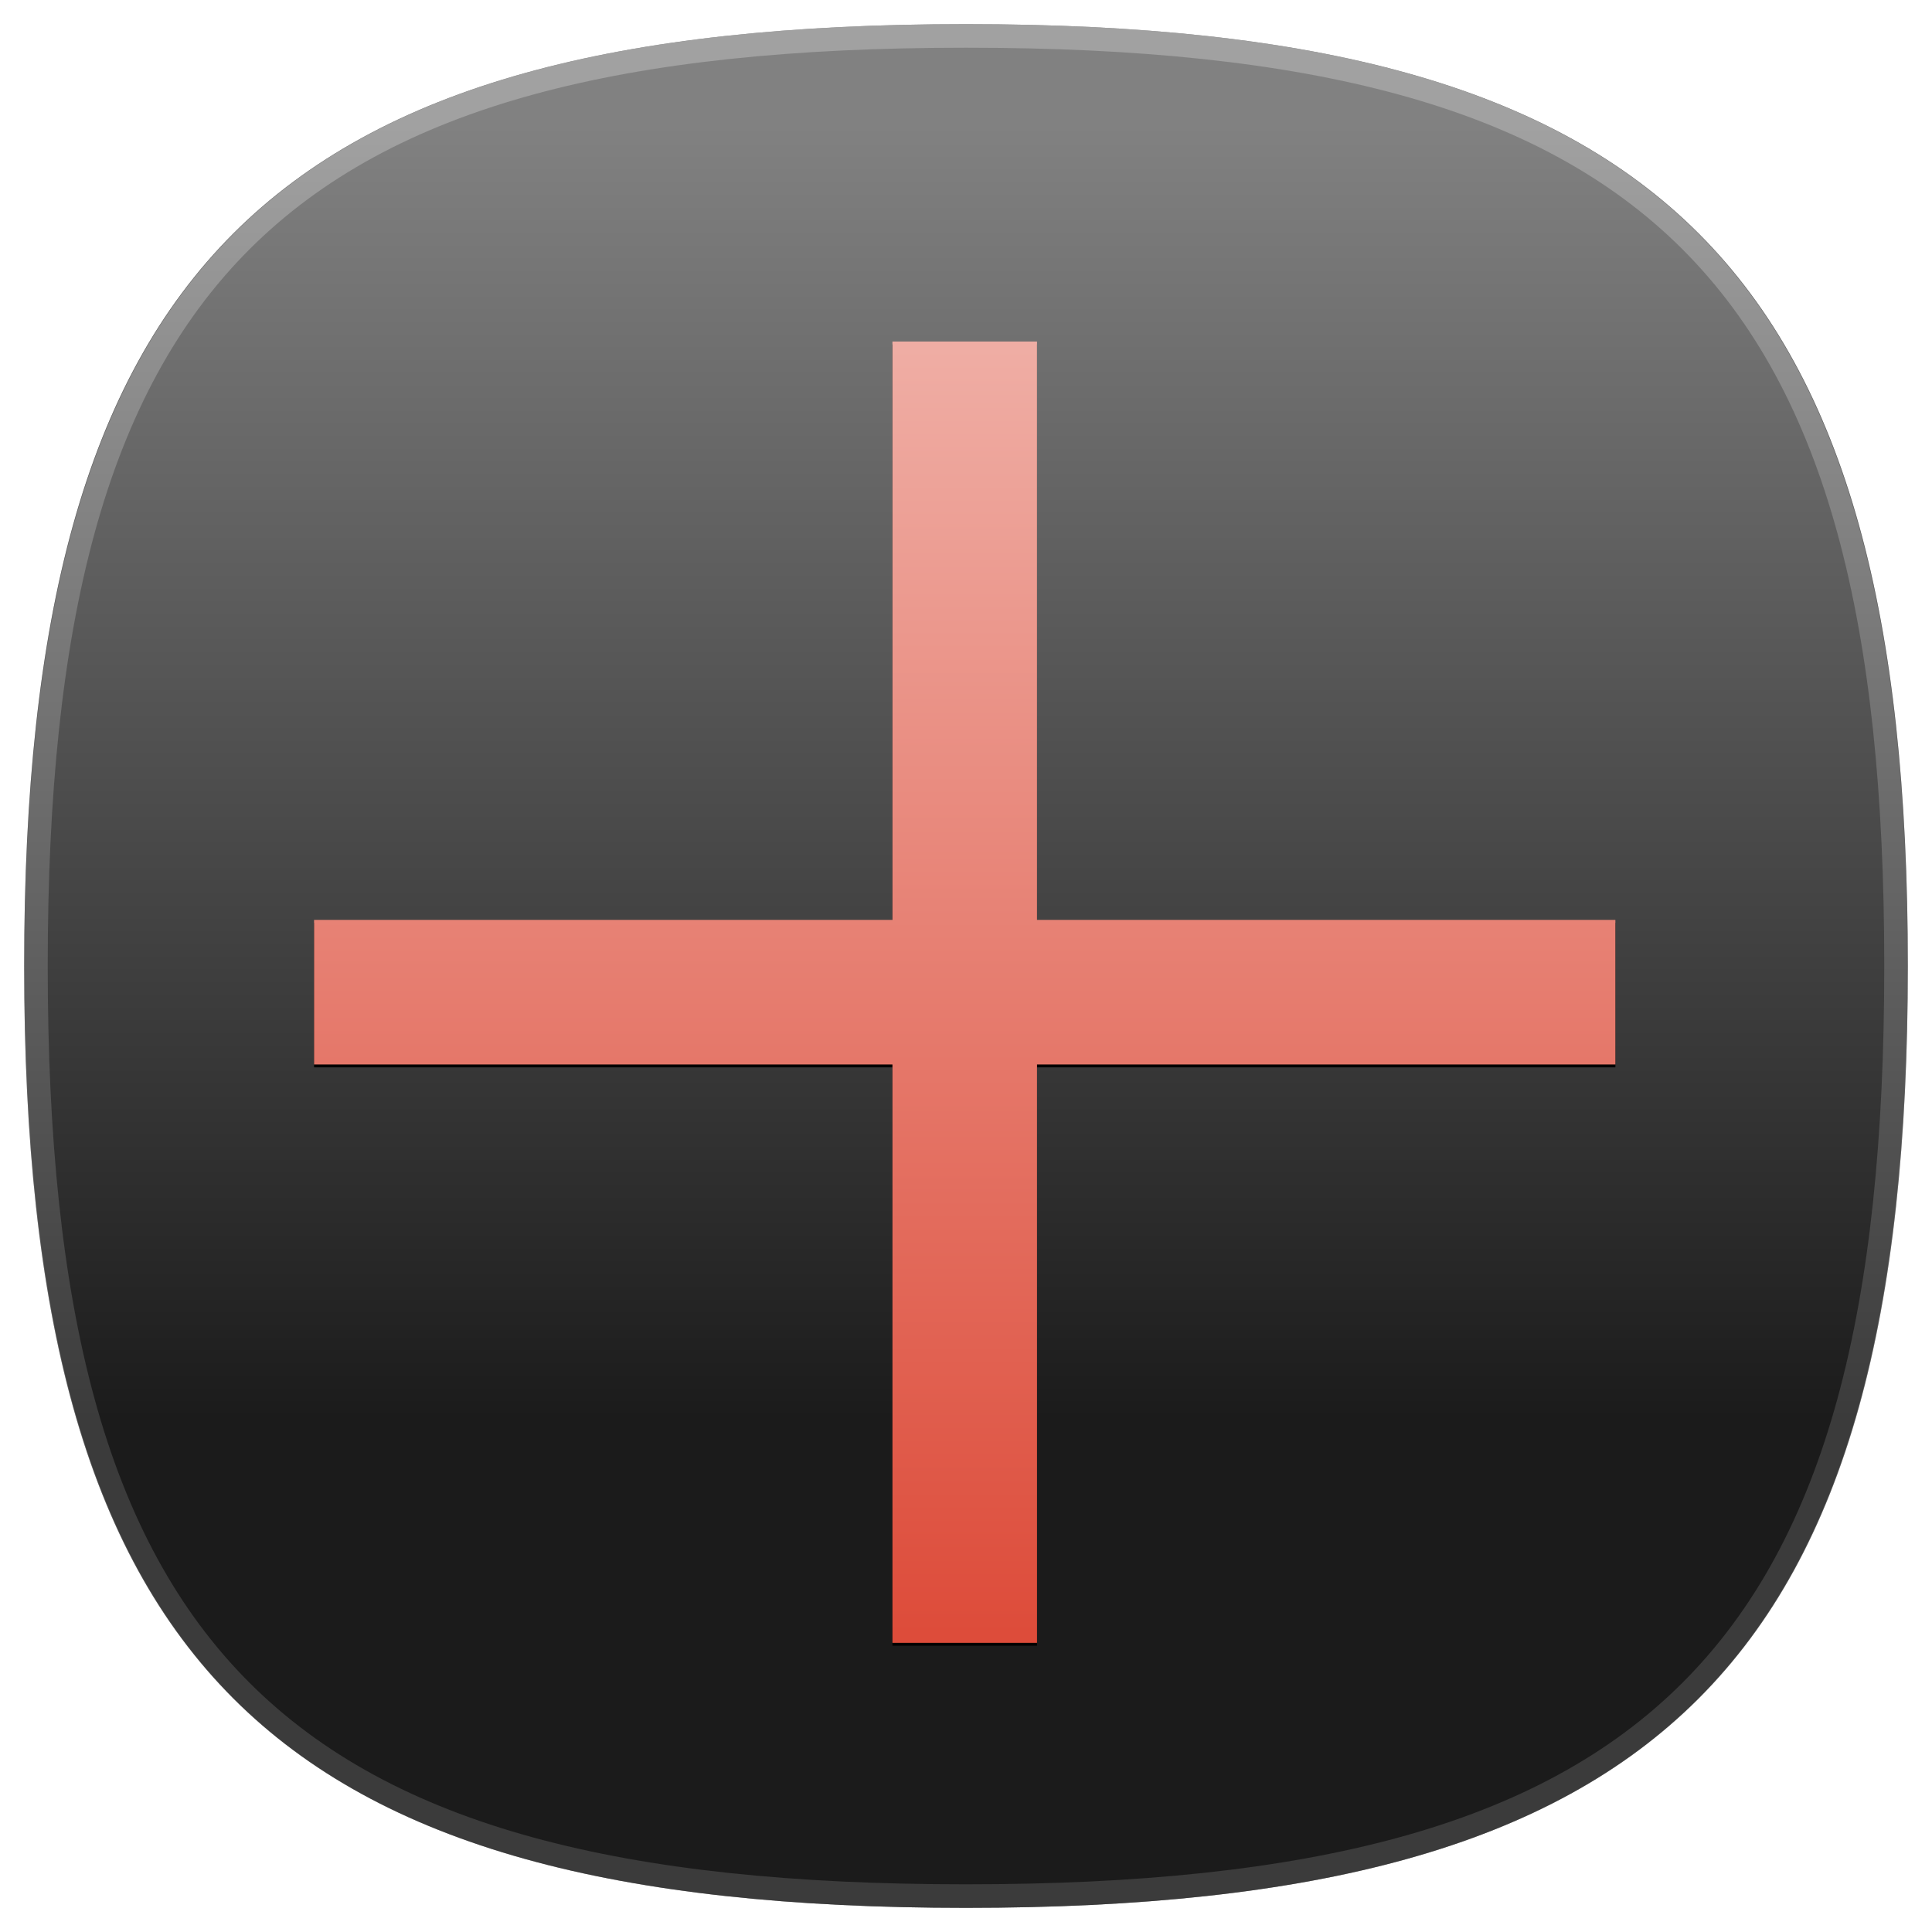 <?xml version="1.0" encoding="UTF-8" standalone="no"?>
<svg
   xmlns:dc="http://purl.org/dc/elements/1.1/"
   xmlns:cc="http://creativecommons.org/ns#"
   xmlns:rdf="http://www.w3.org/1999/02/22-rdf-syntax-ns#"
   xmlns:svg="http://www.w3.org/2000/svg"
   xmlns="http://www.w3.org/2000/svg"
   xmlns:xlink="http://www.w3.org/1999/xlink"
   xmlns:sodipodi="http://sodipodi.sourceforge.net/DTD/sodipodi-0.dtd"
   xmlns:inkscape="http://www.inkscape.org/namespaces/inkscape"
   version="1.1"
   height="80"
   width="80"
   id="svg2"
   inkscape:version="0.48.2 r9819"
   sodipodi:docname="icon_dark.svg"
   inkscape:export-filename="/home/tadej/workspace/meeplus-project/meeplus/meeplus80.png"
   inkscape:export-xdpi="92.307693"
   inkscape:export-ydpi="92.307693">
  <sodipodi:namedview
     pagecolor="#ffffff"
     bordercolor="#666666"
     borderopacity="1"
     objecttolerance="10"
     gridtolerance="10"
     guidetolerance="10"
     inkscape:pageopacity="0"
     inkscape:pageshadow="2"
     inkscape:window-width="640"
     inkscape:window-height="480"
     id="namedview45"
     showgrid="false"
     inkscape:zoom="2.95"
     inkscape:cx="40"
     inkscape:cy="40"
     inkscape:window-x="51"
     inkscape:window-y="35"
     inkscape:window-maximized="0"
     inkscape:current-layer="svg2" />
  <defs
     id="defs4">
    <linearGradient
       id="hicg_overlay_grad"
       gradientUnits="userSpaceOnUse"
       x1="39.999"
       y1="5.182"
       x2="39.999"
       y2="58.802">
      <stop
         offset="0"
         style="stop-color:#FFFFFF"
         id="stop7" />
      <stop
         offset="1"
         style="stop-color:#000000"
         id="stop9" />
    </linearGradient>
    <filter
       id="hicg_drop_shadow">
      <feOffset
         in="SourceAlpha"
         dx="0"
         dy="4"
         id="feOffset12" />
      <feGaussianBlur
         stdDeviation="4"
         id="feGaussianBlur14" />
      <feColorMatrix
         type="matrix"
         values="1 0 0 0 0  0 1 0 0 0  0 0 1 0 0  0 0 0 0.5 0"
         result="shadow"
         id="feColorMatrix16" />
      <feBlend
         in="SourceGraphic"
         in2="shadow"
         mode="normal"
         id="feBlend18" />
    </filter>
  </defs>
  <g
     id="g20">
    <path
       id="hicg_background"
       fill="#2d2d2d"
       d="M79,40c0,28.893-10.105,39-39,39S1,68.893,1,40C1,11.106,11.105,1,40,1S79,11.106,79,40z" />
    <path
       id="hicg_highlight"
       fill="#fff"
       opacity="0.25"
       d="M39.999,1C11.105,1,1,11.106,1,40c0,28.893,10.105,39,38.999,39   C68.896,79,79,68.893,79,40C79,11.106,68.896,1,39.999,1z M39.999,78.025C11.57,78.025,1.976,68.43,1.976,40   c0-28.429,9.595-38.024,38.023-38.024c28.43,0,38.024,9.596,38.024,38.024C78.023,68.43,68.429,78.025,39.999,78.025z" />
    <path
       id="hicg_overlay"
       opacity="0.4"
       fill="url(#hicg_overlay_grad)"
       d="M78.977,40c0,28.893-10.1,39-38.977,39S1.023,68.893,1.023,40c0-28.894,10.1-39,38.977-39S78.977,11.106,78.977,40z" />
  </g>
  <g
     transform="translate(13, 13) scale(0.27)"
     filter="url(#hicg_drop_shadow)"
     id="g25">
    <defs
       id="defs3591">
      <linearGradient
         inkscape:collect="always"
         xlink:href="#linearGradient280"
         id="linearGradient3556"
         gradientUnits="userSpaceOnUse"
         gradientTransform="matrix(0,-36.206,-36.206,0,106,103.953)"
         spreadMethod="pad"
         x1="0"
         y1="0"
         x2="1"
         y2="0" />
      <linearGradient
         x1="0"
         y1="0"
         x2="1"
         y2="0"
         id="linearGradient280"
         gradientUnits="userSpaceOnUse"
         gradientTransform="matrix(0,-36.206,-36.206,0,106,103.953)"
         spreadMethod="pad">
        <stop
           id="stop282"
           style="stop-color:#efada4;stop-opacity:1;"
           offset="0" />
        <stop
           id="stop284"
           style="stop-color:#dd4b39;stop-opacity:1;"
           offset="1" />
      </linearGradient>
      <linearGradient
         inkscape:collect="always"
         xlink:href="#linearGradient280"
         id="linearGradient3633"
         gradientUnits="userSpaceOnUse"
         gradientTransform="matrix(0,-36.206,-36.206,0,106,103.953)"
         spreadMethod="pad"
         x1="0"
         y1="0"
         x2="1"
         y2="0" />
      <linearGradient
         inkscape:collect="always"
         xlink:href="#linearGradient280"
         id="linearGradient4422"
         gradientUnits="userSpaceOnUse"
         gradientTransform="matrix(0,-36.206,-36.206,0,106,103.953)"
         spreadMethod="pad"
         x1="0"
         y1="0"
         x2="1"
         y2="0" />
    </defs>
    <sodipodi:namedview
       id="base"
       pagecolor="#ffffff"
       bordercolor="#666666"
       borderopacity="1.0"
       inkscape:pageopacity="0.0"
       inkscape:pageshadow="2"
       inkscape:zoom="2.8"
       inkscape:cx="157.77033"
       inkscape:cy="85.650897"
       inkscape:document-units="px"
       inkscape:current-layer="layer1"
       showgrid="false"
       inkscape:window-width="1869"
       inkscape:window-height="1145"
       inkscape:window-x="48"
       inkscape:window-y="32"
       inkscape:window-maximized="1" />
    <g
       inkscape:label="Layer 1"
       inkscape:groupmode="layer"
       id="layer1"
       transform="translate(0,-852.362)">
      <g
         id="g3635"
         transform="matrix(4.435,0,0,4.435,-305.461,-3215.635)">
        <g
           transform="matrix(1.25,0,0,-1.25,113.879,937.399)"
           id="g264">
          <path
             d="m 0,0 -16,0 0,16 -4,0 0,-16 -16,0 0,-4 16,0 0,-16 4,0 0,16 16,0 0,4 z"
             id="path266"
             style="fill:#000000;fill-opacity:1;fill-rule:nonzero;stroke:none"
             inkscape:connector-curvature="0" />
        </g>
        <g
           transform="matrix(1.25,0,0,-1.25,-41.121,1047.3)"
           id="g268">
          <g
             id="g270">
            <g
               id="g276">
              <g
                 id="g278">
                <path
                   d="m 104,104 0,-16 -16,0 0,-4 16,0 0,-16 4,0 0,16 16,0 0,4 -16,0 0,16 -4,0 z"
                   id="path286"
                   style="fill:url(#linearGradient4422);stroke:none"
                   inkscape:connector-curvature="0" />
              </g>
            </g>
          </g>
        </g>
      </g>
    </g>
  </g>
</svg>
